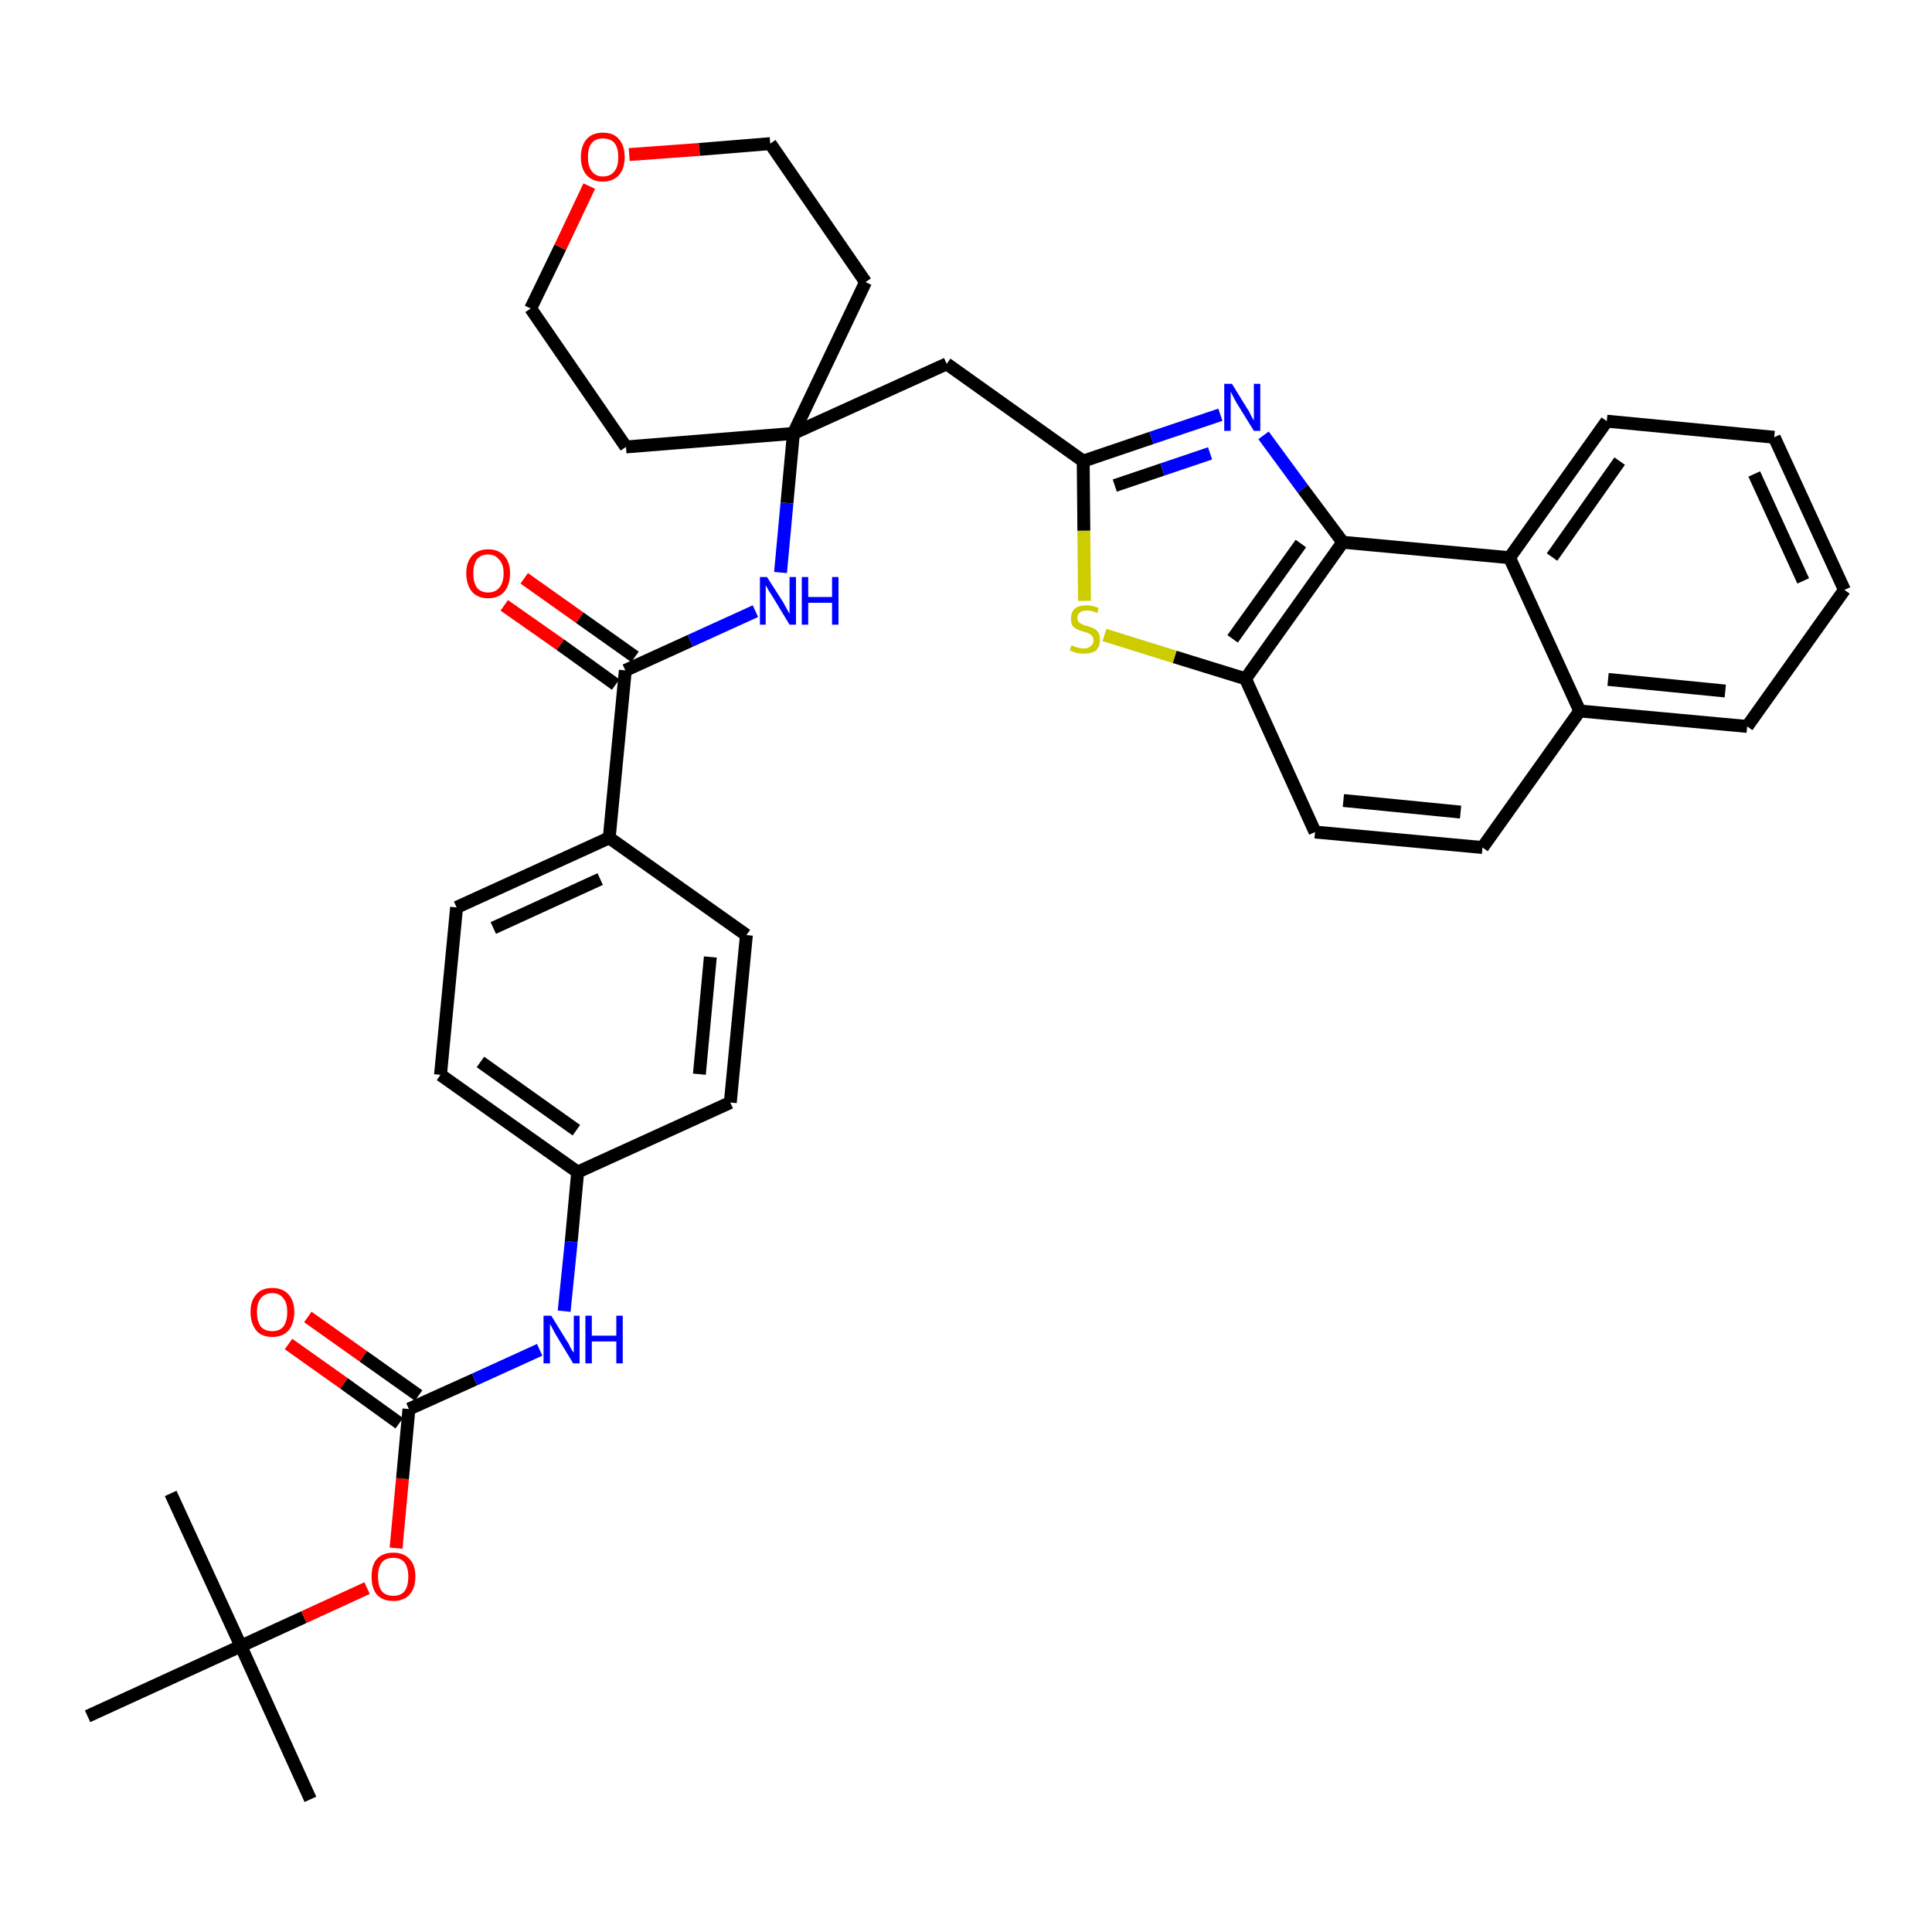 <?xml version='1.0' encoding='iso-8859-1'?>
<svg version='1.1' baseProfile='full'
              xmlns='http://www.w3.org/2000/svg'
                      xmlns:rdkit='http://www.rdkit.org/xml'
                      xmlns:xlink='http://www.w3.org/1999/xlink'
                  xml:space='preserve'
width='300px' height='300px' viewBox='0 0 300 300'>
<!-- END OF HEADER -->
<path class='bond-0 atom-0 atom-1' d='M 48.2,279.4 L 37.4,255.6' style='fill:none;fill-rule:evenodd;stroke:#000000;stroke-width:2.0px;stroke-linecap:butt;stroke-linejoin:miter;stroke-opacity:1' />
<path class='bond-1 atom-1 atom-2' d='M 37.4,255.6 L 26.5,231.9' style='fill:none;fill-rule:evenodd;stroke:#000000;stroke-width:2.0px;stroke-linecap:butt;stroke-linejoin:miter;stroke-opacity:1' />
<path class='bond-2 atom-1 atom-3' d='M 37.4,255.6 L 13.6,266.5' style='fill:none;fill-rule:evenodd;stroke:#000000;stroke-width:2.0px;stroke-linecap:butt;stroke-linejoin:miter;stroke-opacity:1' />
<path class='bond-3 atom-1 atom-4' d='M 37.4,255.6 L 47.2,251.1' style='fill:none;fill-rule:evenodd;stroke:#000000;stroke-width:2.0px;stroke-linecap:butt;stroke-linejoin:miter;stroke-opacity:1' />
<path class='bond-3 atom-1 atom-4' d='M 47.2,251.1 L 57.0,246.6' style='fill:none;fill-rule:evenodd;stroke:#FF0000;stroke-width:2.0px;stroke-linecap:butt;stroke-linejoin:miter;stroke-opacity:1' />
<path class='bond-4 atom-4 atom-5' d='M 61.5,240.4 L 62.5,229.6' style='fill:none;fill-rule:evenodd;stroke:#FF0000;stroke-width:2.0px;stroke-linecap:butt;stroke-linejoin:miter;stroke-opacity:1' />
<path class='bond-4 atom-4 atom-5' d='M 62.5,229.6 L 63.5,218.8' style='fill:none;fill-rule:evenodd;stroke:#000000;stroke-width:2.0px;stroke-linecap:butt;stroke-linejoin:miter;stroke-opacity:1' />
<path class='bond-5 atom-5 atom-6' d='M 65.0,216.7 L 56.4,210.6' style='fill:none;fill-rule:evenodd;stroke:#000000;stroke-width:2.0px;stroke-linecap:butt;stroke-linejoin:miter;stroke-opacity:1' />
<path class='bond-5 atom-5 atom-6' d='M 56.4,210.6 L 47.8,204.5' style='fill:none;fill-rule:evenodd;stroke:#FF0000;stroke-width:2.0px;stroke-linecap:butt;stroke-linejoin:miter;stroke-opacity:1' />
<path class='bond-5 atom-5 atom-6' d='M 62.0,221.0 L 53.4,214.8' style='fill:none;fill-rule:evenodd;stroke:#000000;stroke-width:2.0px;stroke-linecap:butt;stroke-linejoin:miter;stroke-opacity:1' />
<path class='bond-5 atom-5 atom-6' d='M 53.4,214.8 L 44.8,208.7' style='fill:none;fill-rule:evenodd;stroke:#FF0000;stroke-width:2.0px;stroke-linecap:butt;stroke-linejoin:miter;stroke-opacity:1' />
<path class='bond-6 atom-5 atom-7' d='M 63.5,218.8 L 73.7,214.2' style='fill:none;fill-rule:evenodd;stroke:#000000;stroke-width:2.0px;stroke-linecap:butt;stroke-linejoin:miter;stroke-opacity:1' />
<path class='bond-6 atom-5 atom-7' d='M 73.7,214.2 L 83.8,209.6' style='fill:none;fill-rule:evenodd;stroke:#0000FF;stroke-width:2.0px;stroke-linecap:butt;stroke-linejoin:miter;stroke-opacity:1' />
<path class='bond-7 atom-7 atom-8' d='M 87.6,203.6 L 88.7,192.8' style='fill:none;fill-rule:evenodd;stroke:#0000FF;stroke-width:2.0px;stroke-linecap:butt;stroke-linejoin:miter;stroke-opacity:1' />
<path class='bond-7 atom-7 atom-8' d='M 88.7,192.8 L 89.7,182.0' style='fill:none;fill-rule:evenodd;stroke:#000000;stroke-width:2.0px;stroke-linecap:butt;stroke-linejoin:miter;stroke-opacity:1' />
<path class='bond-8 atom-8 atom-9' d='M 89.7,182.0 L 68.4,166.9' style='fill:none;fill-rule:evenodd;stroke:#000000;stroke-width:2.0px;stroke-linecap:butt;stroke-linejoin:miter;stroke-opacity:1' />
<path class='bond-8 atom-8 atom-9' d='M 89.5,175.5 L 74.6,164.9' style='fill:none;fill-rule:evenodd;stroke:#000000;stroke-width:2.0px;stroke-linecap:butt;stroke-linejoin:miter;stroke-opacity:1' />
<path class='bond-36 atom-36 atom-8' d='M 113.4,171.2 L 89.7,182.0' style='fill:none;fill-rule:evenodd;stroke:#000000;stroke-width:2.0px;stroke-linecap:butt;stroke-linejoin:miter;stroke-opacity:1' />
<path class='bond-9 atom-9 atom-10' d='M 68.4,166.9 L 70.9,140.9' style='fill:none;fill-rule:evenodd;stroke:#000000;stroke-width:2.0px;stroke-linecap:butt;stroke-linejoin:miter;stroke-opacity:1' />
<path class='bond-10 atom-10 atom-11' d='M 70.9,140.9 L 94.6,130.1' style='fill:none;fill-rule:evenodd;stroke:#000000;stroke-width:2.0px;stroke-linecap:butt;stroke-linejoin:miter;stroke-opacity:1' />
<path class='bond-10 atom-10 atom-11' d='M 76.6,144.1 L 93.2,136.5' style='fill:none;fill-rule:evenodd;stroke:#000000;stroke-width:2.0px;stroke-linecap:butt;stroke-linejoin:miter;stroke-opacity:1' />
<path class='bond-11 atom-11 atom-12' d='M 94.6,130.1 L 97.1,104.1' style='fill:none;fill-rule:evenodd;stroke:#000000;stroke-width:2.0px;stroke-linecap:butt;stroke-linejoin:miter;stroke-opacity:1' />
<path class='bond-34 atom-11 atom-35' d='M 94.6,130.1 L 115.9,145.2' style='fill:none;fill-rule:evenodd;stroke:#000000;stroke-width:2.0px;stroke-linecap:butt;stroke-linejoin:miter;stroke-opacity:1' />
<path class='bond-12 atom-12 atom-13' d='M 98.6,102.0 L 90.0,95.9' style='fill:none;fill-rule:evenodd;stroke:#000000;stroke-width:2.0px;stroke-linecap:butt;stroke-linejoin:miter;stroke-opacity:1' />
<path class='bond-12 atom-12 atom-13' d='M 90.0,95.9 L 81.4,89.8' style='fill:none;fill-rule:evenodd;stroke:#FF0000;stroke-width:2.0px;stroke-linecap:butt;stroke-linejoin:miter;stroke-opacity:1' />
<path class='bond-12 atom-12 atom-13' d='M 95.6,106.3 L 87.0,100.1' style='fill:none;fill-rule:evenodd;stroke:#000000;stroke-width:2.0px;stroke-linecap:butt;stroke-linejoin:miter;stroke-opacity:1' />
<path class='bond-12 atom-12 atom-13' d='M 87.0,100.1 L 78.3,94.0' style='fill:none;fill-rule:evenodd;stroke:#FF0000;stroke-width:2.0px;stroke-linecap:butt;stroke-linejoin:miter;stroke-opacity:1' />
<path class='bond-13 atom-12 atom-14' d='M 97.1,104.1 L 107.2,99.5' style='fill:none;fill-rule:evenodd;stroke:#000000;stroke-width:2.0px;stroke-linecap:butt;stroke-linejoin:miter;stroke-opacity:1' />
<path class='bond-13 atom-12 atom-14' d='M 107.2,99.5 L 117.3,94.9' style='fill:none;fill-rule:evenodd;stroke:#0000FF;stroke-width:2.0px;stroke-linecap:butt;stroke-linejoin:miter;stroke-opacity:1' />
<path class='bond-14 atom-14 atom-15' d='M 121.2,88.9 L 122.2,78.1' style='fill:none;fill-rule:evenodd;stroke:#0000FF;stroke-width:2.0px;stroke-linecap:butt;stroke-linejoin:miter;stroke-opacity:1' />
<path class='bond-14 atom-14 atom-15' d='M 122.2,78.1 L 123.2,67.3' style='fill:none;fill-rule:evenodd;stroke:#000000;stroke-width:2.0px;stroke-linecap:butt;stroke-linejoin:miter;stroke-opacity:1' />
<path class='bond-15 atom-15 atom-16' d='M 123.2,67.3 L 147.0,56.5' style='fill:none;fill-rule:evenodd;stroke:#000000;stroke-width:2.0px;stroke-linecap:butt;stroke-linejoin:miter;stroke-opacity:1' />
<path class='bond-29 atom-15 atom-30' d='M 123.2,67.3 L 97.2,69.4' style='fill:none;fill-rule:evenodd;stroke:#000000;stroke-width:2.0px;stroke-linecap:butt;stroke-linejoin:miter;stroke-opacity:1' />
<path class='bond-37 atom-34 atom-15' d='M 134.4,43.8 L 123.2,67.3' style='fill:none;fill-rule:evenodd;stroke:#000000;stroke-width:2.0px;stroke-linecap:butt;stroke-linejoin:miter;stroke-opacity:1' />
<path class='bond-16 atom-16 atom-17' d='M 147.0,56.5 L 168.2,71.6' style='fill:none;fill-rule:evenodd;stroke:#000000;stroke-width:2.0px;stroke-linecap:butt;stroke-linejoin:miter;stroke-opacity:1' />
<path class='bond-17 atom-17 atom-18' d='M 168.2,71.6 L 178.8,68.0' style='fill:none;fill-rule:evenodd;stroke:#000000;stroke-width:2.0px;stroke-linecap:butt;stroke-linejoin:miter;stroke-opacity:1' />
<path class='bond-17 atom-17 atom-18' d='M 178.8,68.0 L 189.5,64.4' style='fill:none;fill-rule:evenodd;stroke:#0000FF;stroke-width:2.0px;stroke-linecap:butt;stroke-linejoin:miter;stroke-opacity:1' />
<path class='bond-17 atom-17 atom-18' d='M 173.1,75.4 L 180.5,72.9' style='fill:none;fill-rule:evenodd;stroke:#000000;stroke-width:2.0px;stroke-linecap:butt;stroke-linejoin:miter;stroke-opacity:1' />
<path class='bond-17 atom-17 atom-18' d='M 180.5,72.9 L 187.9,70.4' style='fill:none;fill-rule:evenodd;stroke:#0000FF;stroke-width:2.0px;stroke-linecap:butt;stroke-linejoin:miter;stroke-opacity:1' />
<path class='bond-38 atom-29 atom-17' d='M 168.4,93.3 L 168.3,82.4' style='fill:none;fill-rule:evenodd;stroke:#CCCC00;stroke-width:2.0px;stroke-linecap:butt;stroke-linejoin:miter;stroke-opacity:1' />
<path class='bond-38 atom-29 atom-17' d='M 168.3,82.4 L 168.2,71.6' style='fill:none;fill-rule:evenodd;stroke:#000000;stroke-width:2.0px;stroke-linecap:butt;stroke-linejoin:miter;stroke-opacity:1' />
<path class='bond-18 atom-18 atom-19' d='M 196.2,67.6 L 202.3,75.9' style='fill:none;fill-rule:evenodd;stroke:#0000FF;stroke-width:2.0px;stroke-linecap:butt;stroke-linejoin:miter;stroke-opacity:1' />
<path class='bond-18 atom-18 atom-19' d='M 202.3,75.9 L 208.5,84.2' style='fill:none;fill-rule:evenodd;stroke:#000000;stroke-width:2.0px;stroke-linecap:butt;stroke-linejoin:miter;stroke-opacity:1' />
<path class='bond-19 atom-19 atom-20' d='M 208.5,84.2 L 193.4,105.4' style='fill:none;fill-rule:evenodd;stroke:#000000;stroke-width:2.0px;stroke-linecap:butt;stroke-linejoin:miter;stroke-opacity:1' />
<path class='bond-19 atom-19 atom-20' d='M 202.0,84.4 L 191.4,99.2' style='fill:none;fill-rule:evenodd;stroke:#000000;stroke-width:2.0px;stroke-linecap:butt;stroke-linejoin:miter;stroke-opacity:1' />
<path class='bond-39 atom-28 atom-19' d='M 234.4,86.6 L 208.5,84.2' style='fill:none;fill-rule:evenodd;stroke:#000000;stroke-width:2.0px;stroke-linecap:butt;stroke-linejoin:miter;stroke-opacity:1' />
<path class='bond-20 atom-20 atom-21' d='M 193.4,105.4 L 204.2,129.2' style='fill:none;fill-rule:evenodd;stroke:#000000;stroke-width:2.0px;stroke-linecap:butt;stroke-linejoin:miter;stroke-opacity:1' />
<path class='bond-28 atom-20 atom-29' d='M 193.4,105.4 L 182.4,102.0' style='fill:none;fill-rule:evenodd;stroke:#000000;stroke-width:2.0px;stroke-linecap:butt;stroke-linejoin:miter;stroke-opacity:1' />
<path class='bond-28 atom-20 atom-29' d='M 182.4,102.0 L 171.5,98.6' style='fill:none;fill-rule:evenodd;stroke:#CCCC00;stroke-width:2.0px;stroke-linecap:butt;stroke-linejoin:miter;stroke-opacity:1' />
<path class='bond-21 atom-21 atom-22' d='M 204.2,129.2 L 230.2,131.6' style='fill:none;fill-rule:evenodd;stroke:#000000;stroke-width:2.0px;stroke-linecap:butt;stroke-linejoin:miter;stroke-opacity:1' />
<path class='bond-21 atom-21 atom-22' d='M 208.6,124.3 L 226.8,126.1' style='fill:none;fill-rule:evenodd;stroke:#000000;stroke-width:2.0px;stroke-linecap:butt;stroke-linejoin:miter;stroke-opacity:1' />
<path class='bond-22 atom-22 atom-23' d='M 230.2,131.6 L 245.3,110.4' style='fill:none;fill-rule:evenodd;stroke:#000000;stroke-width:2.0px;stroke-linecap:butt;stroke-linejoin:miter;stroke-opacity:1' />
<path class='bond-23 atom-23 atom-24' d='M 245.3,110.4 L 271.3,112.8' style='fill:none;fill-rule:evenodd;stroke:#000000;stroke-width:2.0px;stroke-linecap:butt;stroke-linejoin:miter;stroke-opacity:1' />
<path class='bond-23 atom-23 atom-24' d='M 249.7,105.5 L 267.9,107.3' style='fill:none;fill-rule:evenodd;stroke:#000000;stroke-width:2.0px;stroke-linecap:butt;stroke-linejoin:miter;stroke-opacity:1' />
<path class='bond-40 atom-28 atom-23' d='M 234.4,86.6 L 245.3,110.4' style='fill:none;fill-rule:evenodd;stroke:#000000;stroke-width:2.0px;stroke-linecap:butt;stroke-linejoin:miter;stroke-opacity:1' />
<path class='bond-24 atom-24 atom-25' d='M 271.3,112.8 L 286.4,91.6' style='fill:none;fill-rule:evenodd;stroke:#000000;stroke-width:2.0px;stroke-linecap:butt;stroke-linejoin:miter;stroke-opacity:1' />
<path class='bond-25 atom-25 atom-26' d='M 286.4,91.6 L 275.5,67.9' style='fill:none;fill-rule:evenodd;stroke:#000000;stroke-width:2.0px;stroke-linecap:butt;stroke-linejoin:miter;stroke-opacity:1' />
<path class='bond-25 atom-25 atom-26' d='M 280.0,90.2 L 272.4,73.6' style='fill:none;fill-rule:evenodd;stroke:#000000;stroke-width:2.0px;stroke-linecap:butt;stroke-linejoin:miter;stroke-opacity:1' />
<path class='bond-26 atom-26 atom-27' d='M 275.5,67.9 L 249.5,65.4' style='fill:none;fill-rule:evenodd;stroke:#000000;stroke-width:2.0px;stroke-linecap:butt;stroke-linejoin:miter;stroke-opacity:1' />
<path class='bond-27 atom-27 atom-28' d='M 249.5,65.4 L 234.4,86.6' style='fill:none;fill-rule:evenodd;stroke:#000000;stroke-width:2.0px;stroke-linecap:butt;stroke-linejoin:miter;stroke-opacity:1' />
<path class='bond-27 atom-27 atom-28' d='M 251.5,71.6 L 241.0,86.5' style='fill:none;fill-rule:evenodd;stroke:#000000;stroke-width:2.0px;stroke-linecap:butt;stroke-linejoin:miter;stroke-opacity:1' />
<path class='bond-30 atom-30 atom-31' d='M 97.2,69.4 L 82.4,47.9' style='fill:none;fill-rule:evenodd;stroke:#000000;stroke-width:2.0px;stroke-linecap:butt;stroke-linejoin:miter;stroke-opacity:1' />
<path class='bond-31 atom-31 atom-32' d='M 82.4,47.9 L 87.0,38.4' style='fill:none;fill-rule:evenodd;stroke:#000000;stroke-width:2.0px;stroke-linecap:butt;stroke-linejoin:miter;stroke-opacity:1' />
<path class='bond-31 atom-31 atom-32' d='M 87.0,38.4 L 91.5,28.9' style='fill:none;fill-rule:evenodd;stroke:#FF0000;stroke-width:2.0px;stroke-linecap:butt;stroke-linejoin:miter;stroke-opacity:1' />
<path class='bond-32 atom-32 atom-33' d='M 97.7,24.0 L 108.6,23.2' style='fill:none;fill-rule:evenodd;stroke:#FF0000;stroke-width:2.0px;stroke-linecap:butt;stroke-linejoin:miter;stroke-opacity:1' />
<path class='bond-32 atom-32 atom-33' d='M 108.6,23.2 L 119.6,22.3' style='fill:none;fill-rule:evenodd;stroke:#000000;stroke-width:2.0px;stroke-linecap:butt;stroke-linejoin:miter;stroke-opacity:1' />
<path class='bond-33 atom-33 atom-34' d='M 119.6,22.3 L 134.4,43.8' style='fill:none;fill-rule:evenodd;stroke:#000000;stroke-width:2.0px;stroke-linecap:butt;stroke-linejoin:miter;stroke-opacity:1' />
<path class='bond-35 atom-35 atom-36' d='M 115.9,145.2 L 113.4,171.2' style='fill:none;fill-rule:evenodd;stroke:#000000;stroke-width:2.0px;stroke-linecap:butt;stroke-linejoin:miter;stroke-opacity:1' />
<path class='bond-35 atom-35 atom-36' d='M 110.3,148.6 L 108.6,166.8' style='fill:none;fill-rule:evenodd;stroke:#000000;stroke-width:2.0px;stroke-linecap:butt;stroke-linejoin:miter;stroke-opacity:1' />
<path  class='atom-4' d='M 57.7 244.8
Q 57.7 243.0, 58.5 242.1
Q 59.4 241.1, 61.1 241.1
Q 62.7 241.1, 63.6 242.1
Q 64.5 243.0, 64.5 244.8
Q 64.5 246.6, 63.6 247.6
Q 62.7 248.6, 61.1 248.6
Q 59.4 248.6, 58.5 247.6
Q 57.7 246.6, 57.7 244.8
M 61.1 247.8
Q 62.2 247.8, 62.8 247.1
Q 63.4 246.3, 63.4 244.8
Q 63.4 243.4, 62.8 242.6
Q 62.2 241.9, 61.1 241.9
Q 59.9 241.9, 59.3 242.6
Q 58.7 243.4, 58.7 244.8
Q 58.7 246.3, 59.3 247.1
Q 59.9 247.8, 61.1 247.8
' fill='#FF0000'/>
<path  class='atom-6' d='M 38.9 203.7
Q 38.9 202.0, 39.8 201.0
Q 40.6 200.0, 42.3 200.0
Q 43.9 200.0, 44.8 201.0
Q 45.7 202.0, 45.7 203.7
Q 45.7 205.5, 44.8 206.6
Q 43.9 207.6, 42.3 207.6
Q 40.6 207.6, 39.8 206.6
Q 38.9 205.5, 38.9 203.7
M 42.3 206.7
Q 43.4 206.7, 44.0 206.0
Q 44.6 205.2, 44.6 203.7
Q 44.6 202.3, 44.0 201.6
Q 43.4 200.8, 42.3 200.8
Q 41.1 200.8, 40.5 201.6
Q 39.9 202.3, 39.9 203.7
Q 39.9 205.2, 40.5 206.0
Q 41.1 206.7, 42.3 206.7
' fill='#FF0000'/>
<path  class='atom-7' d='M 85.6 204.3
L 88.0 208.2
Q 88.3 208.6, 88.6 209.3
Q 89.0 210.0, 89.1 210.0
L 89.1 204.3
L 90.0 204.3
L 90.0 211.7
L 89.0 211.7
L 86.4 207.4
Q 86.1 206.9, 85.8 206.3
Q 85.5 205.7, 85.4 205.6
L 85.4 211.7
L 84.4 211.7
L 84.4 204.3
L 85.6 204.3
' fill='#0000FF'/>
<path  class='atom-7' d='M 90.9 204.3
L 91.9 204.3
L 91.9 207.4
L 95.7 207.4
L 95.7 204.3
L 96.7 204.3
L 96.7 211.7
L 95.7 211.7
L 95.7 208.3
L 91.9 208.3
L 91.9 211.7
L 90.9 211.7
L 90.9 204.3
' fill='#0000FF'/>
<path  class='atom-13' d='M 72.4 89.0
Q 72.4 87.3, 73.3 86.3
Q 74.2 85.3, 75.8 85.3
Q 77.4 85.3, 78.3 86.3
Q 79.2 87.3, 79.2 89.0
Q 79.2 90.8, 78.3 91.9
Q 77.4 92.9, 75.8 92.9
Q 74.2 92.9, 73.3 91.9
Q 72.4 90.8, 72.4 89.0
M 75.8 92.0
Q 76.9 92.0, 77.5 91.3
Q 78.2 90.5, 78.2 89.0
Q 78.2 87.6, 77.5 86.9
Q 76.9 86.1, 75.8 86.1
Q 74.7 86.1, 74.1 86.8
Q 73.5 87.6, 73.5 89.0
Q 73.5 90.5, 74.1 91.3
Q 74.7 92.0, 75.8 92.0
' fill='#FF0000'/>
<path  class='atom-14' d='M 119.1 89.6
L 121.6 93.5
Q 121.8 93.9, 122.2 94.6
Q 122.6 95.3, 122.6 95.3
L 122.6 89.6
L 123.6 89.6
L 123.6 97.0
L 122.6 97.0
L 120.0 92.7
Q 119.7 92.2, 119.3 91.6
Q 119.0 91.0, 118.9 90.9
L 118.9 97.0
L 118.0 97.0
L 118.0 89.6
L 119.1 89.6
' fill='#0000FF'/>
<path  class='atom-14' d='M 124.5 89.6
L 125.5 89.6
L 125.5 92.7
L 129.2 92.7
L 129.2 89.6
L 130.2 89.6
L 130.2 97.0
L 129.2 97.0
L 129.2 93.6
L 125.5 93.6
L 125.5 97.0
L 124.5 97.0
L 124.5 89.6
' fill='#0000FF'/>
<path  class='atom-18' d='M 191.3 59.6
L 193.7 63.5
Q 194.0 63.9, 194.3 64.6
Q 194.7 65.3, 194.7 65.3
L 194.7 59.6
L 195.7 59.6
L 195.7 66.9
L 194.7 66.9
L 192.1 62.7
Q 191.8 62.2, 191.5 61.6
Q 191.2 61.0, 191.1 60.8
L 191.1 66.9
L 190.1 66.9
L 190.1 59.6
L 191.3 59.6
' fill='#0000FF'/>
<path  class='atom-29' d='M 166.4 100.2
Q 166.5 100.2, 166.8 100.4
Q 167.2 100.5, 167.5 100.6
Q 167.9 100.7, 168.3 100.7
Q 169.0 100.7, 169.4 100.3
Q 169.8 100.0, 169.8 99.4
Q 169.8 99.0, 169.6 98.8
Q 169.4 98.5, 169.1 98.4
Q 168.8 98.2, 168.3 98.1
Q 167.6 97.9, 167.2 97.7
Q 166.8 97.5, 166.5 97.1
Q 166.3 96.7, 166.3 96.0
Q 166.3 95.1, 166.9 94.5
Q 167.5 94.0, 168.8 94.0
Q 169.6 94.0, 170.6 94.4
L 170.4 95.2
Q 169.5 94.8, 168.8 94.8
Q 168.1 94.8, 167.7 95.1
Q 167.3 95.4, 167.3 95.9
Q 167.3 96.3, 167.5 96.6
Q 167.7 96.8, 168.0 96.9
Q 168.3 97.1, 168.8 97.2
Q 169.5 97.4, 169.9 97.6
Q 170.3 97.8, 170.6 98.3
Q 170.8 98.7, 170.8 99.4
Q 170.8 100.4, 170.2 101.0
Q 169.5 101.5, 168.3 101.5
Q 167.7 101.5, 167.2 101.4
Q 166.7 101.2, 166.1 101.0
L 166.4 100.2
' fill='#CCCC00'/>
<path  class='atom-32' d='M 90.2 24.4
Q 90.2 22.6, 91.1 21.6
Q 92.0 20.6, 93.6 20.6
Q 95.3 20.6, 96.1 21.6
Q 97.0 22.6, 97.0 24.4
Q 97.0 26.2, 96.1 27.2
Q 95.2 28.2, 93.6 28.2
Q 92.0 28.2, 91.1 27.2
Q 90.2 26.2, 90.2 24.4
M 93.6 27.4
Q 94.8 27.4, 95.4 26.6
Q 96.0 25.9, 96.0 24.4
Q 96.0 22.9, 95.4 22.2
Q 94.8 21.5, 93.6 21.5
Q 92.5 21.5, 91.9 22.2
Q 91.3 22.9, 91.3 24.4
Q 91.3 25.9, 91.9 26.6
Q 92.5 27.4, 93.6 27.4
' fill='#FF0000'/>
</svg>
